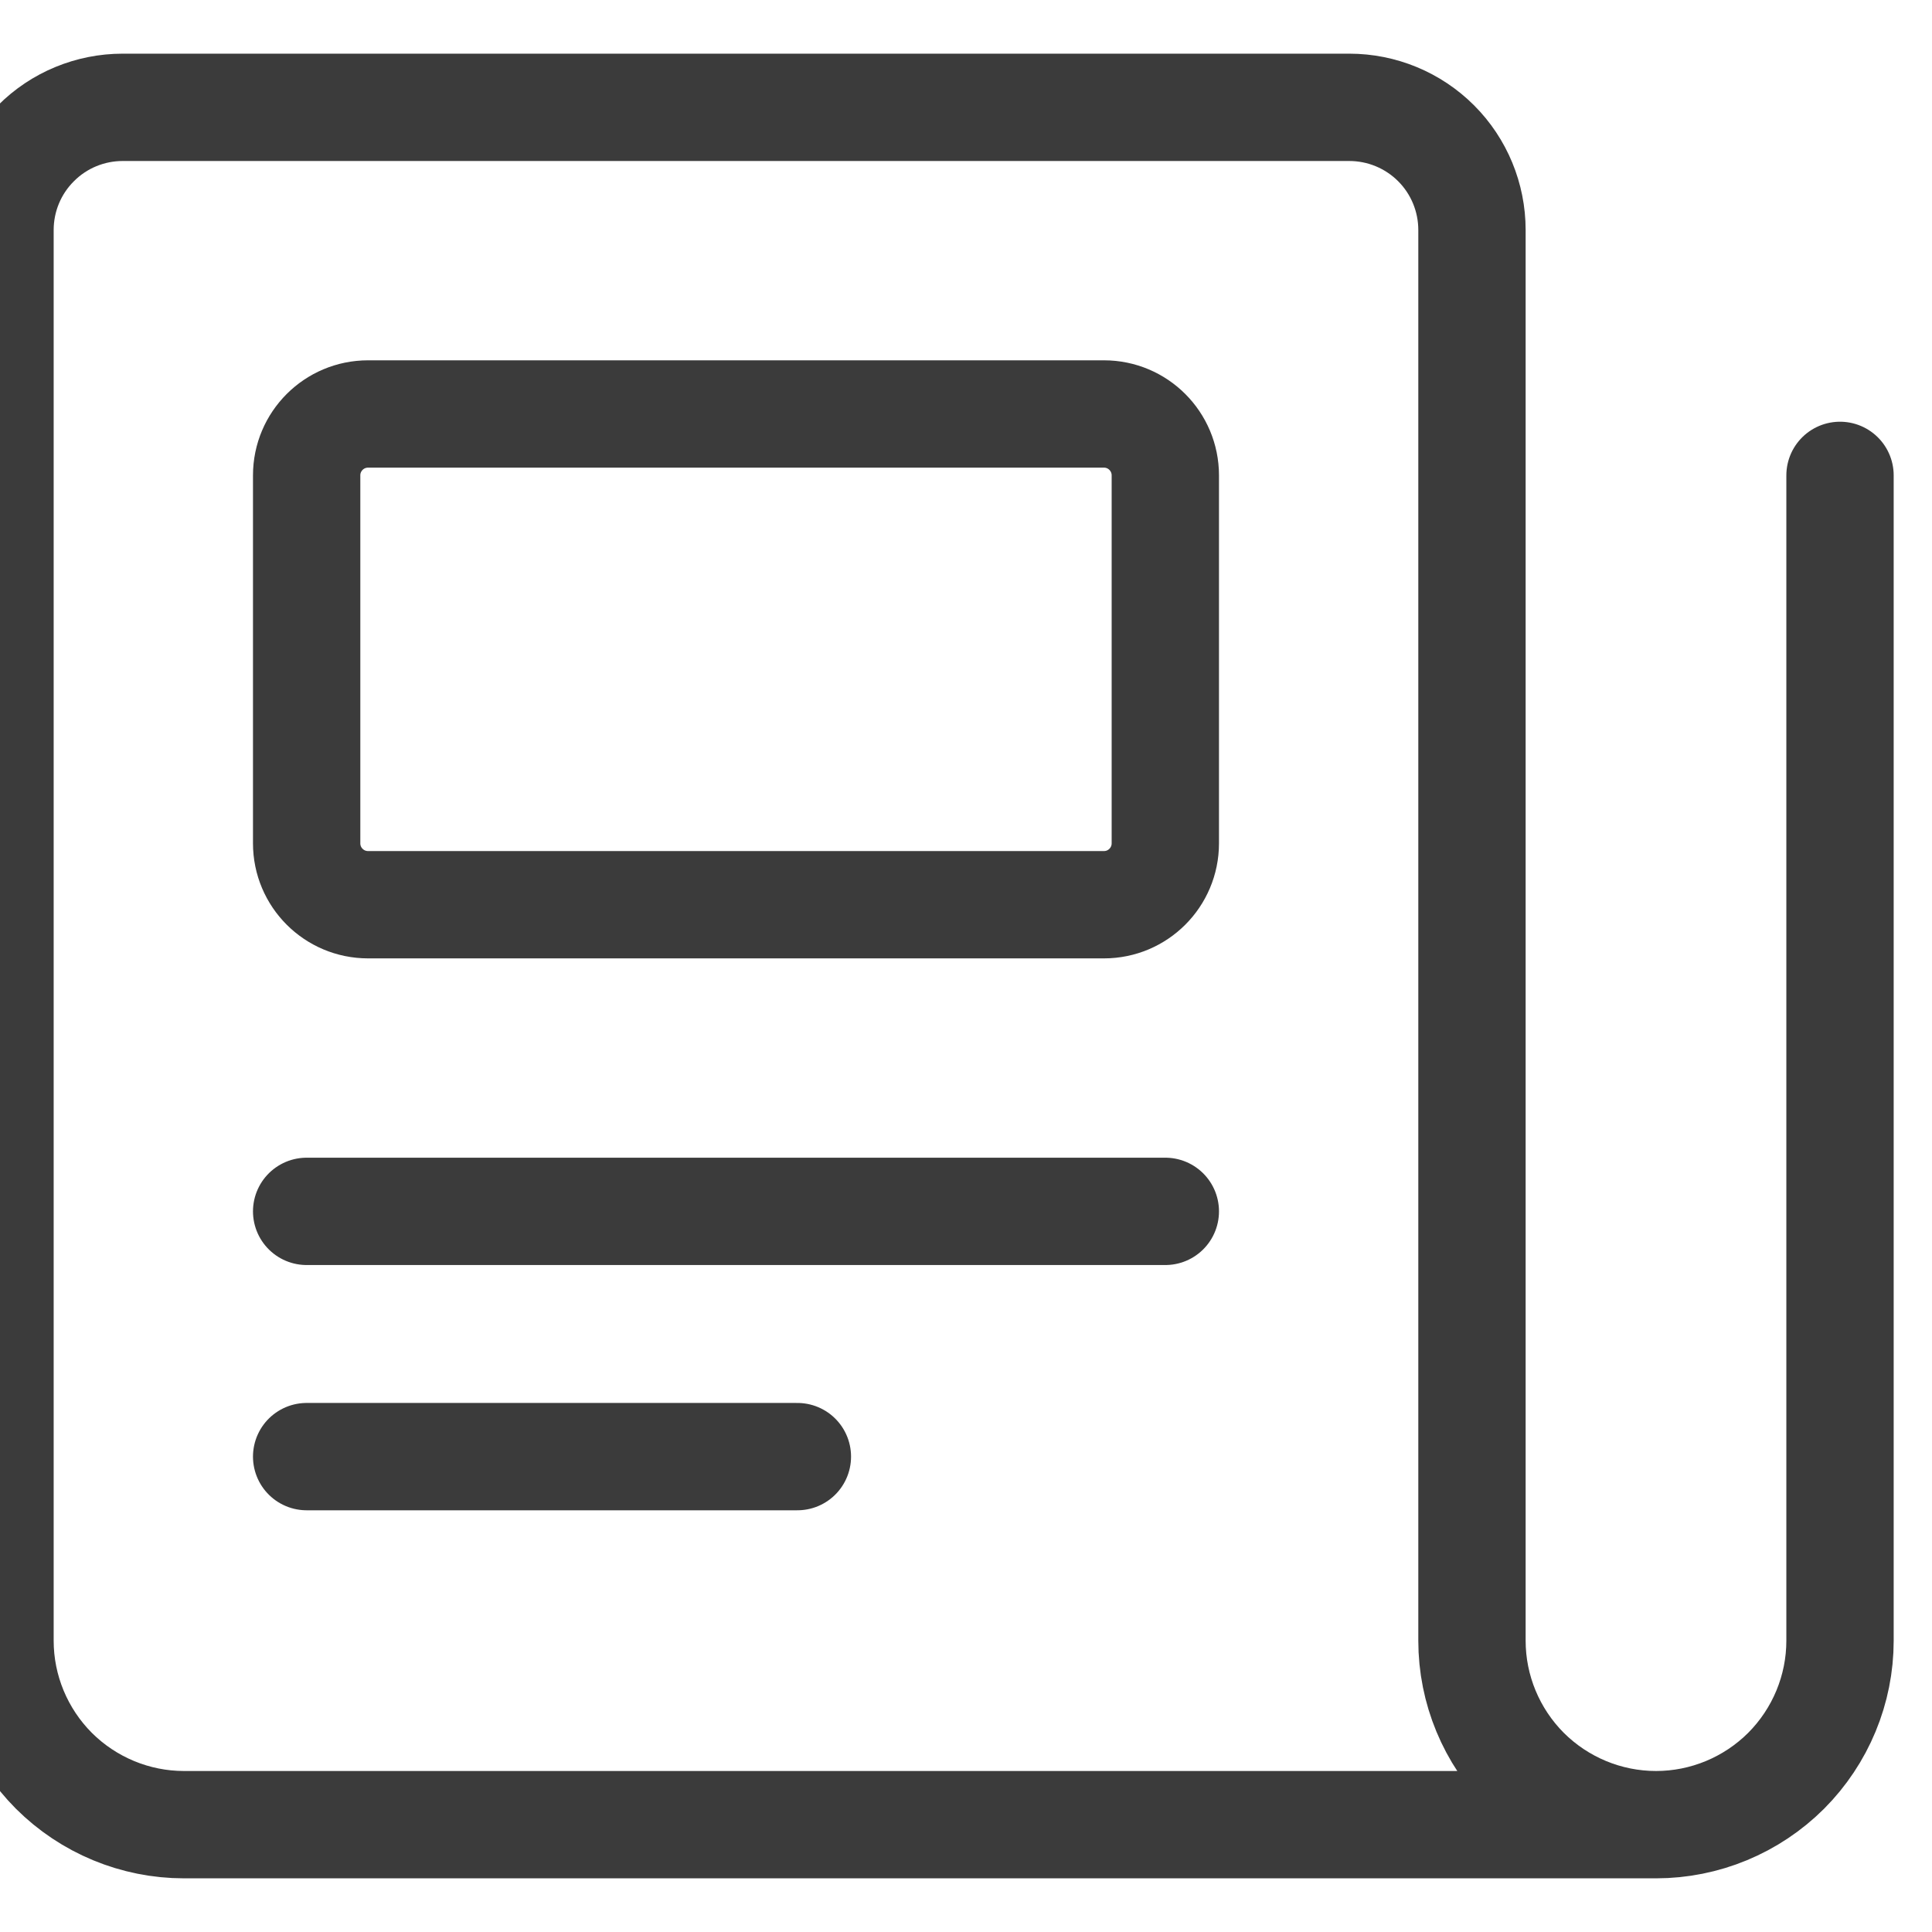 <svg width="18" height="18" viewBox="0 0 18 18" fill="none" xmlns="http://www.w3.org/2000/svg">
<path d="M17.143 4.429V15.286C17.143 15.74 16.962 16.176 16.641 16.498C16.319 16.819 15.883 17 15.429 17M15.429 17C14.974 17 14.538 16.819 14.216 16.498C13.895 16.176 13.714 15.74 13.714 15.286V2.143C13.714 1.84 13.594 1.549 13.38 1.335C13.165 1.12 12.874 1 12.571 1H1.143C0.84 1 0.549 1.12 0.335 1.335C0.12 1.549 0 1.84 0 2.143V15.286C0 15.74 0.181 16.176 0.502 16.498C0.824 16.819 1.26 17 1.714 17H15.429ZM2.857 11.286H10.857M2.857 13.571H7.429M3.429 3.857H10.286C10.601 3.857 10.857 4.113 10.857 4.429V7.857C10.857 8.173 10.601 8.429 10.286 8.429H3.429C3.113 8.429 2.857 8.173 2.857 7.857V4.429C2.857 4.113 3.113 3.857 3.429 3.857Z" stroke="#3B3B3B" stroke-linecap="round" stroke-linejoin="round"/>
</svg>
